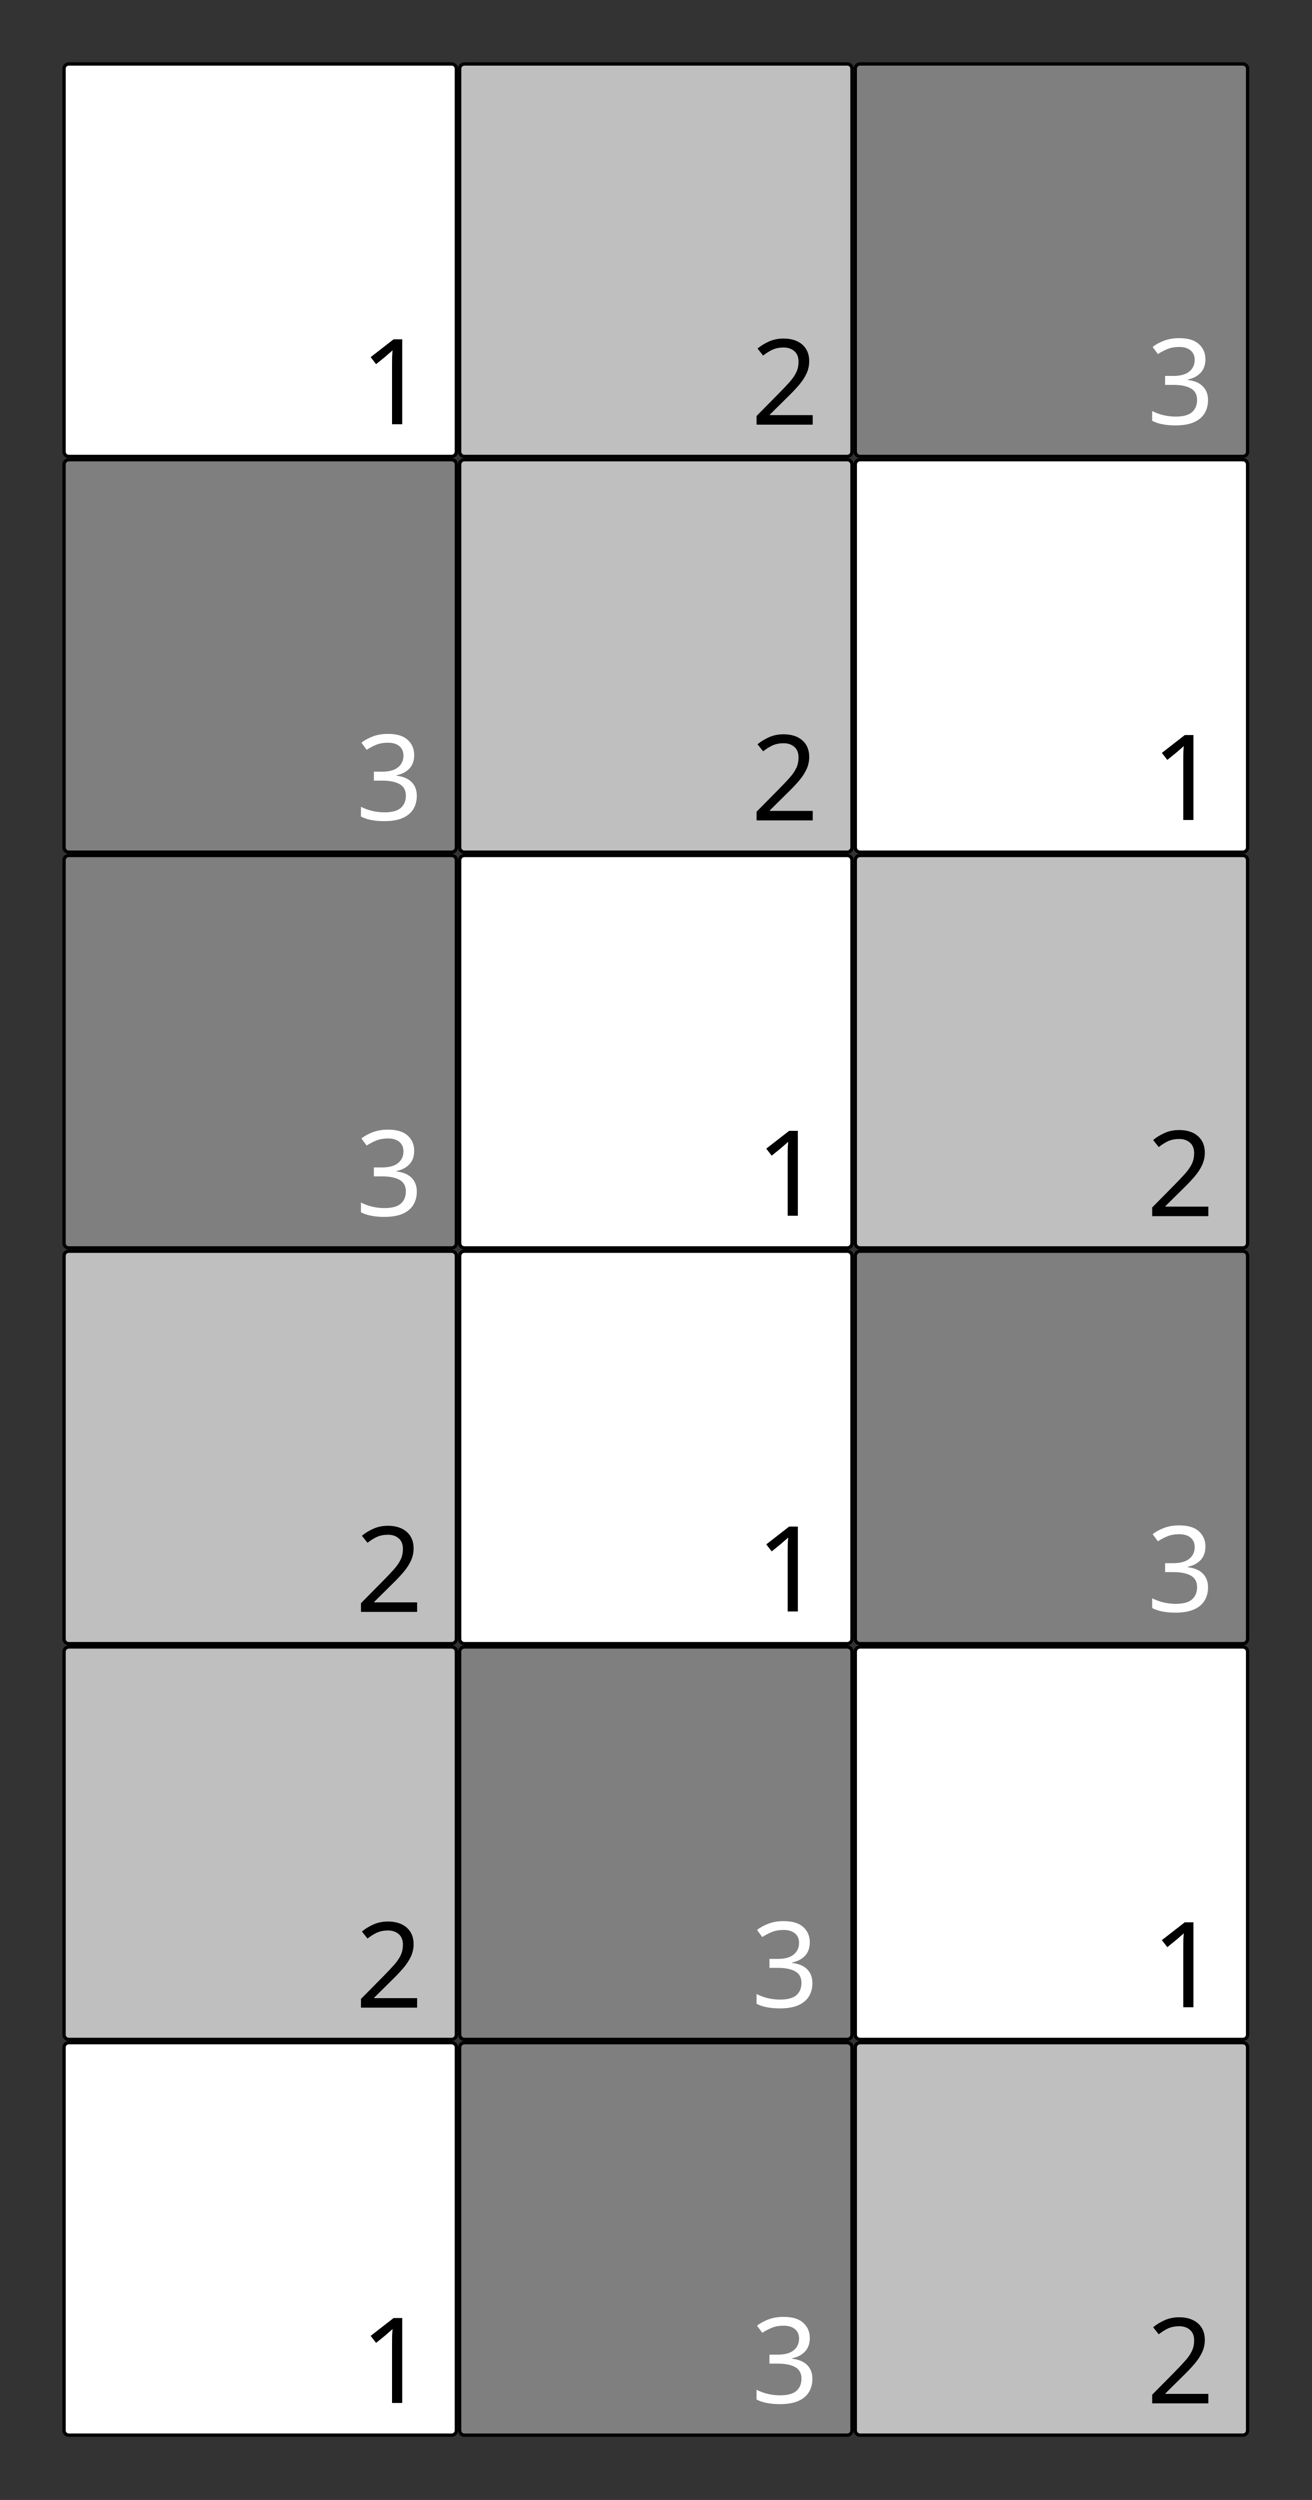 <svg xmlns="http://www.w3.org/2000/svg" xmlns:svg="http://www.w3.org/2000/svg" id="svg2" width="397.198" height="756.571" version="1.1" viewBox="0 0 397.198 756.571" xml:space="preserve"><rect x="0" y="0" width="397.198" height="756.571" fill="#333333" stroke="none"/><g id="g8" transform="matrix(1.333,0,0,1.333,-4.511,-123.352)"><g id="g974" transform="translate(3.387,92.511)"><g id="g12"><path style="fill:#fff;fill-opacity:1;fill-rule:nonzero;stroke:#000;stroke-width:.75;stroke-linecap:butt;stroke-linejoin:miter;stroke-miterlimit:4;stroke-dasharray:none;stroke-opacity:1" id="path14" d="m 15.625,14.551 h 86.945 c 0.594,0 1.075,0.48 1.075,1.074 v 86.945 c 0,0.598 -0.481,1.078 -1.075,1.078 H 15.625 c -0.598,0 -1.078,-0.48 -1.078,-1.078 V 15.625 c 0,-0.594 0.48,-1.074 1.078,-1.074 z"/></g><path style="fill:#000;fill-opacity:1;fill-rule:nonzero;stroke:none" id="path16" d="M 91.348,96.344 H 89.035 V 82.875 c 0,-0.781 0.004,-1.398 0.016,-1.859 0.019,-0.469 0.051,-0.957 0.094,-1.469 -0.293,0.293 -0.563,0.539 -0.813,0.734 -0.242,0.199 -0.527,0.449 -0.859,0.75 l -2.063,1.672 -1.234,-1.594 5.203,-4.047 h 1.969 z"/></g><g id="g974-3" transform="translate(183.085,182.358)"><g id="g12-6"><path style="fill:#fff;fill-opacity:1;fill-rule:nonzero;stroke:#000;stroke-width:.75;stroke-linecap:butt;stroke-linejoin:miter;stroke-miterlimit:4;stroke-dasharray:none;stroke-opacity:1" id="path14-0" d="m 15.625,14.551 h 86.945 c 0.594,0 1.075,0.48 1.075,1.074 v 86.945 c 0,0.598 -0.481,1.078 -1.075,1.078 H 15.625 c -0.598,0 -1.078,-0.48 -1.078,-1.078 V 15.625 c 0,-0.594 0.48,-1.074 1.078,-1.074 z"/></g><path style="fill:#000;fill-opacity:1;fill-rule:nonzero;stroke:none" id="path16-6" d="M 91.348,96.344 H 89.035 V 82.875 c 0,-0.781 0.004,-1.398 0.016,-1.859 0.019,-0.469 0.051,-0.957 0.094,-1.469 -0.293,0.293 -0.563,0.539 -0.813,0.734 -0.242,0.199 -0.527,0.449 -0.859,0.75 l -2.063,1.672 -1.234,-1.594 5.203,-4.047 h 1.969 z"/></g><g id="g979" transform="translate(3.989,92.511)"><g id="g18"><path style="fill:#bfbfbf;fill-opacity:1;fill-rule:nonzero;stroke:#000;stroke-width:.75;stroke-linecap:butt;stroke-linejoin:miter;stroke-miterlimit:4;stroke-dasharray:none;stroke-opacity:1" id="path20" d="m 104.867,14.551 h 86.945 c 0.598,0 1.079,0.48 1.079,1.074 v 86.945 c 0,0.598 -0.481,1.078 -1.079,1.078 h -86.945 c -0.594,0 -1.074,-0.48 -1.074,-1.078 V 15.625 c 0,-0.594 0.48,-1.074 1.074,-1.074 z"/></g><path style="fill:#000;fill-opacity:1;fill-rule:nonzero;stroke:none" id="path22" d="m 183.973,96.434 h -12.75 v -1.969 l 5.047,-5.11 c 0.957,-0.968 1.769,-1.828 2.437,-2.578 0.676,-0.757 1.188,-1.5 1.531,-2.218 0.344,-0.719 0.516,-1.52 0.516,-2.407 0,-1.062 -0.32,-1.863 -0.953,-2.406 -0.625,-0.551 -1.446,-0.828 -2.453,-0.828 -0.95,0 -1.778,0.164 -2.485,0.484 -0.699,0.325 -1.418,0.774 -2.156,1.344 l -1.266,-1.594 c 0.75,-0.625 1.614,-1.156 2.594,-1.593 0.988,-0.446 2.094,-0.672 3.313,-0.672 1.8,0 3.222,0.461 4.265,1.375 1.039,0.918 1.563,2.168 1.563,3.75 0,1.011 -0.211,1.961 -0.625,2.843 -0.406,0.875 -0.981,1.747 -1.719,2.61 -0.742,0.867 -1.605,1.777 -2.594,2.734 l -4.015,3.969 v 0.109 h 9.75 z"/></g><g id="g979-2" transform="translate(3.991,182.358)"><g id="g18-7"><path style="fill:#bfbfbf;fill-opacity:1;fill-rule:nonzero;stroke:#000;stroke-width:.75;stroke-linecap:butt;stroke-linejoin:miter;stroke-miterlimit:4;stroke-dasharray:none;stroke-opacity:1" id="path20-0" d="m 104.867,14.551 h 86.945 c 0.598,0 1.079,0.48 1.079,1.074 v 86.945 c 0,0.598 -0.481,1.078 -1.079,1.078 h -86.945 c -0.594,0 -1.074,-0.48 -1.074,-1.078 V 15.625 c 0,-0.594 0.48,-1.074 1.074,-1.074 z"/></g><path style="fill:#000;fill-opacity:1;fill-rule:nonzero;stroke:none" id="path22-9" d="m 183.973,96.434 h -12.75 v -1.969 l 5.047,-5.11 c 0.957,-0.968 1.769,-1.828 2.437,-2.578 0.676,-0.757 1.188,-1.5 1.531,-2.218 0.344,-0.719 0.516,-1.52 0.516,-2.407 0,-1.062 -0.32,-1.863 -0.953,-2.406 -0.625,-0.551 -1.446,-0.828 -2.453,-0.828 -0.95,0 -1.778,0.164 -2.485,0.484 -0.699,0.325 -1.418,0.774 -2.156,1.344 l -1.266,-1.594 c 0.75,-0.625 1.614,-1.156 2.594,-1.593 0.988,-0.446 2.094,-0.672 3.313,-0.672 1.8,0 3.222,0.461 4.265,1.375 1.039,0.918 1.563,2.168 1.563,3.75 0,1.011 -0.211,1.961 -0.625,2.843 -0.406,0.875 -0.981,1.747 -1.719,2.61 -0.742,0.867 -1.605,1.777 -2.594,2.734 l -4.015,3.969 v 0.109 h 9.75 z"/></g><g id="g974-3-2" transform="translate(93.237,272.205)"><g id="g12-6-6"><path style="fill:#fff;fill-opacity:1;fill-rule:nonzero;stroke:#000;stroke-width:.75;stroke-linecap:butt;stroke-linejoin:miter;stroke-miterlimit:4;stroke-dasharray:none;stroke-opacity:1" id="path14-0-1" d="m 15.625,14.551 h 86.945 c 0.594,0 1.075,0.48 1.075,1.074 v 86.945 c 0,0.598 -0.481,1.078 -1.075,1.078 H 15.625 c -0.598,0 -1.078,-0.48 -1.078,-1.078 V 15.625 c 0,-0.594 0.48,-1.074 1.078,-1.074 z"/></g><path style="fill:#000;fill-opacity:1;fill-rule:nonzero;stroke:none" id="path16-6-8" d="M 91.348,96.344 H 89.035 V 82.875 c 0,-0.781 0.004,-1.398 0.016,-1.859 0.019,-0.469 0.051,-0.957 0.094,-1.469 -0.293,0.293 -0.563,0.539 -0.813,0.734 -0.242,0.199 -0.527,0.449 -0.859,0.75 l -2.063,1.672 -1.234,-1.594 5.203,-4.047 h 1.969 z"/></g><g id="g974-3-2-9" transform="translate(3.387,541.746)"><g id="g12-6-6-7"><path style="fill:#fff;fill-opacity:1;fill-rule:nonzero;stroke:#000;stroke-width:.75;stroke-linecap:butt;stroke-linejoin:miter;stroke-miterlimit:4;stroke-dasharray:none;stroke-opacity:1" id="path14-0-1-3" d="m 15.625,14.551 h 86.945 c 0.594,0 1.075,0.48 1.075,1.074 v 86.945 c 0,0.598 -0.481,1.078 -1.075,1.078 H 15.625 c -0.598,0 -1.078,-0.48 -1.078,-1.078 V 15.625 c 0,-0.594 0.48,-1.074 1.078,-1.074 z"/></g><path style="fill:#000;fill-opacity:1;fill-rule:nonzero;stroke:none" id="path16-6-8-6" d="M 91.348,96.344 H 89.035 V 82.875 c 0,-0.781 0.004,-1.398 0.016,-1.859 0.019,-0.469 0.051,-0.957 0.094,-1.469 -0.293,0.293 -0.563,0.539 -0.813,0.734 -0.242,0.199 -0.527,0.449 -0.859,0.75 l -2.063,1.672 -1.234,-1.594 5.203,-4.047 h 1.969 z"/></g><g id="g979-2-7" transform="translate(93.839,272.205)"><g id="g18-7-9"><path style="fill:#bfbfbf;fill-opacity:1;fill-rule:nonzero;stroke:#000;stroke-width:.75;stroke-linecap:butt;stroke-linejoin:miter;stroke-miterlimit:4;stroke-dasharray:none;stroke-opacity:1" id="path20-0-2" d="m 104.867,14.551 h 86.945 c 0.598,0 1.079,0.48 1.079,1.074 v 86.945 c 0,0.598 -0.481,1.078 -1.079,1.078 h -86.945 c -0.594,0 -1.074,-0.48 -1.074,-1.078 V 15.625 c 0,-0.594 0.48,-1.074 1.074,-1.074 z"/></g><path style="fill:#000;fill-opacity:1;fill-rule:nonzero;stroke:none" id="path22-9-0" d="m 183.973,96.434 h -12.75 v -1.969 l 5.047,-5.11 c 0.957,-0.968 1.769,-1.828 2.437,-2.578 0.676,-0.757 1.188,-1.5 1.531,-2.218 0.344,-0.719 0.516,-1.52 0.516,-2.407 0,-1.062 -0.32,-1.863 -0.953,-2.406 -0.625,-0.551 -1.446,-0.828 -2.453,-0.828 -0.95,0 -1.778,0.164 -2.485,0.484 -0.699,0.325 -1.418,0.774 -2.156,1.344 l -1.266,-1.594 c 0.75,-0.625 1.614,-1.156 2.594,-1.593 0.988,-0.446 2.094,-0.672 3.313,-0.672 1.8,0 3.222,0.461 4.265,1.375 1.039,0.918 1.563,2.168 1.563,3.75 0,1.011 -0.211,1.961 -0.625,2.843 -0.406,0.875 -0.981,1.747 -1.719,2.61 -0.742,0.867 -1.605,1.777 -2.594,2.734 l -4.015,3.969 v 0.109 h 9.75 z"/></g><g id="g979-2-7-5" transform="translate(93.839,541.746)"><g id="g18-7-9-4"><path style="fill:#bfbfbf;fill-opacity:1;fill-rule:nonzero;stroke:#000;stroke-width:.75;stroke-linecap:butt;stroke-linejoin:miter;stroke-miterlimit:4;stroke-dasharray:none;stroke-opacity:1" id="path20-0-2-76" d="m 104.867,14.551 h 86.945 c 0.598,0 1.079,0.48 1.079,1.074 v 86.945 c 0,0.598 -0.481,1.078 -1.079,1.078 h -86.945 c -0.594,0 -1.074,-0.48 -1.074,-1.078 V 15.625 c 0,-0.594 0.48,-1.074 1.074,-1.074 z"/></g><path style="fill:#000;fill-opacity:1;fill-rule:nonzero;stroke:none" id="path22-9-0-56" d="m 183.973,96.434 h -12.75 v -1.969 l 5.047,-5.11 c 0.957,-0.968 1.769,-1.828 2.437,-2.578 0.676,-0.757 1.188,-1.5 1.531,-2.218 0.344,-0.719 0.516,-1.52 0.516,-2.407 0,-1.062 -0.32,-1.863 -0.953,-2.406 -0.625,-0.551 -1.446,-0.828 -2.453,-0.828 -0.95,0 -1.778,0.164 -2.485,0.484 -0.699,0.325 -1.418,0.774 -2.156,1.344 l -1.266,-1.594 c 0.75,-0.625 1.614,-1.156 2.594,-1.593 0.988,-0.446 2.094,-0.672 3.313,-0.672 1.8,0 3.222,0.461 4.265,1.375 1.039,0.918 1.563,2.168 1.563,3.75 0,1.011 -0.211,1.961 -0.625,2.843 -0.406,0.875 -0.981,1.747 -1.719,2.61 -0.742,0.867 -1.605,1.777 -2.594,2.734 l -4.015,3.969 v 0.109 h 9.75 z"/></g><g id="g979-2-7-2" transform="translate(-85.859,362.052)"><g id="g18-7-9-3"><path style="fill:#bfbfbf;fill-opacity:1;fill-rule:nonzero;stroke:#000;stroke-width:.75;stroke-linecap:butt;stroke-linejoin:miter;stroke-miterlimit:4;stroke-dasharray:none;stroke-opacity:1" id="path20-0-2-7" d="m 104.867,14.551 h 86.945 c 0.598,0 1.079,0.48 1.079,1.074 v 86.945 c 0,0.598 -0.481,1.078 -1.079,1.078 h -86.945 c -0.594,0 -1.074,-0.48 -1.074,-1.078 V 15.625 c 0,-0.594 0.48,-1.074 1.074,-1.074 z"/></g><path style="fill:#000;fill-opacity:1;fill-rule:nonzero;stroke:none" id="path22-9-0-5" d="m 183.973,96.434 h -12.75 v -1.969 l 5.047,-5.11 c 0.957,-0.968 1.769,-1.828 2.437,-2.578 0.676,-0.757 1.188,-1.5 1.531,-2.218 0.344,-0.719 0.516,-1.52 0.516,-2.407 0,-1.062 -0.32,-1.863 -0.953,-2.406 -0.625,-0.551 -1.446,-0.828 -2.453,-0.828 -0.95,0 -1.778,0.164 -2.485,0.484 -0.699,0.325 -1.418,0.774 -2.156,1.344 l -1.266,-1.594 c 0.75,-0.625 1.614,-1.156 2.594,-1.593 0.988,-0.446 2.094,-0.672 3.313,-0.672 1.8,0 3.222,0.461 4.265,1.375 1.039,0.918 1.563,2.168 1.563,3.75 0,1.011 -0.211,1.961 -0.625,2.843 -0.406,0.875 -0.981,1.747 -1.719,2.61 -0.742,0.867 -1.605,1.777 -2.594,2.734 l -4.015,3.969 v 0.109 h 9.75 z"/></g><g id="g984" transform="translate(4.591,92.511)"><g id="g24"><path style="fill:#7f7f7f;fill-opacity:1;fill-rule:nonzero;stroke:#000;stroke-width:.75;stroke-linecap:butt;stroke-linejoin:miter;stroke-miterlimit:4;stroke-dasharray:none;stroke-opacity:1" id="path26" d="m 194.117,14.551 h 86.945 c 0.598,0 1.079,0.48 1.079,1.074 v 86.945 c 0,0.598 -0.481,1.078 -1.079,1.078 h -86.945 c -0.597,0 -1.078,-0.48 -1.078,-1.078 V 15.625 c 0,-0.594 0.481,-1.074 1.078,-1.074 z"/></g><path style="fill:#fff;fill-opacity:1;fill-rule:nonzero;stroke:none" id="path28" d="m 272.559,81.578 c 0,1.293 -0.368,2.324 -1.094,3.094 -0.731,0.762 -1.699,1.266 -2.906,1.516 v 0.109 c 1.531,0.18 2.675,0.668 3.437,1.469 0.77,0.793 1.156,1.824 1.156,3.093 0,1.137 -0.261,2.137 -0.781,3 -0.523,0.868 -1.328,1.543 -2.422,2.032 -1.086,0.476 -2.484,0.718 -4.203,0.718 -1,0 -1.934,-0.078 -2.797,-0.234 -0.867,-0.145 -1.695,-0.414 -2.484,-0.813 v -2.218 c 0.812,0.418 1.68,0.734 2.609,0.953 0.938,0.211 1.836,0.312 2.703,0.312 1.727,0 2.973,-0.332 3.735,-1 0.769,-0.675 1.156,-1.609 1.156,-2.797 0,-1.207 -0.477,-2.078 -1.422,-2.609 -0.937,-0.531 -2.266,-0.797 -3.984,-0.797 h -1.86 v -2.031 h 1.891 c 1.582,0 2.781,-0.328 3.594,-0.984 0.82,-0.664 1.234,-1.551 1.234,-2.657 0,-0.937 -0.32,-1.66 -0.953,-2.172 -0.625,-0.507 -1.477,-0.765 -2.547,-0.765 -1.043,0 -1.933,0.156 -2.672,0.469 -0.742,0.304 -1.469,0.683 -2.187,1.14 l -1.188,-1.609 c 0.676,-0.539 1.524,-1.008 2.547,-1.406 1.02,-0.395 2.176,-0.594 3.469,-0.594 2.019,0 3.519,0.453 4.5,1.359 0.976,0.899 1.469,2.039 1.469,3.422 z"/></g><g id="g984-3" transform="translate(-175.107,272.205)"><g id="g24-6"><path style="fill:#7f7f7f;fill-opacity:1;fill-rule:nonzero;stroke:#000;stroke-width:.75;stroke-linecap:butt;stroke-linejoin:miter;stroke-miterlimit:4;stroke-dasharray:none;stroke-opacity:1" id="path26-7" d="m 194.117,14.551 h 86.945 c 0.598,0 1.079,0.48 1.079,1.074 v 86.945 c 0,0.598 -0.481,1.078 -1.079,1.078 h -86.945 c -0.597,0 -1.078,-0.48 -1.078,-1.078 V 15.625 c 0,-0.594 0.481,-1.074 1.078,-1.074 z"/></g><path style="fill:#fff;fill-opacity:1;fill-rule:nonzero;stroke:none" id="path28-5" d="m 272.559,81.578 c 0,1.293 -0.368,2.324 -1.094,3.094 -0.731,0.762 -1.699,1.266 -2.906,1.516 v 0.109 c 1.531,0.18 2.675,0.668 3.437,1.469 0.77,0.793 1.156,1.824 1.156,3.093 0,1.137 -0.261,2.137 -0.781,3 -0.523,0.868 -1.328,1.543 -2.422,2.032 -1.086,0.476 -2.484,0.718 -4.203,0.718 -1,0 -1.934,-0.078 -2.797,-0.234 -0.867,-0.145 -1.695,-0.414 -2.484,-0.813 v -2.218 c 0.812,0.418 1.68,0.734 2.609,0.953 0.938,0.211 1.836,0.312 2.703,0.312 1.727,0 2.973,-0.332 3.735,-1 0.769,-0.675 1.156,-1.609 1.156,-2.797 0,-1.207 -0.477,-2.078 -1.422,-2.609 -0.937,-0.531 -2.266,-0.797 -3.984,-0.797 h -1.86 v -2.031 h 1.891 c 1.582,0 2.781,-0.328 3.594,-0.984 0.82,-0.664 1.234,-1.551 1.234,-2.657 0,-0.937 -0.32,-1.66 -0.953,-2.172 -0.625,-0.507 -1.477,-0.765 -2.547,-0.765 -1.043,0 -1.933,0.156 -2.672,0.469 -0.742,0.304 -1.469,0.683 -2.187,1.14 l -1.188,-1.609 c 0.676,-0.539 1.524,-1.008 2.547,-1.406 1.02,-0.395 2.176,-0.594 3.469,-0.594 2.019,0 3.519,0.453 4.5,1.359 0.976,0.899 1.469,2.039 1.469,3.422 z"/></g><g id="g984-3-4" transform="translate(-85.259,451.899)"><g id="g24-6-5"><path style="fill:#7f7f7f;fill-opacity:1;fill-rule:nonzero;stroke:#000;stroke-width:.75;stroke-linecap:butt;stroke-linejoin:miter;stroke-miterlimit:4;stroke-dasharray:none;stroke-opacity:1" id="path26-7-0" d="m 194.117,14.551 h 86.945 c 0.598,0 1.079,0.48 1.079,1.074 v 86.945 c 0,0.598 -0.481,1.078 -1.079,1.078 h -86.945 c -0.597,0 -1.078,-0.48 -1.078,-1.078 V 15.625 c 0,-0.594 0.481,-1.074 1.078,-1.074 z"/></g><path style="fill:#fff;fill-opacity:1;fill-rule:nonzero;stroke:none" id="path28-5-3" d="m 272.559,81.578 c 0,1.293 -0.368,2.324 -1.094,3.094 -0.731,0.762 -1.699,1.266 -2.906,1.516 v 0.109 c 1.531,0.18 2.675,0.668 3.437,1.469 0.77,0.793 1.156,1.824 1.156,3.093 0,1.137 -0.261,2.137 -0.781,3 -0.523,0.868 -1.328,1.543 -2.422,2.032 -1.086,0.476 -2.484,0.718 -4.203,0.718 -1,0 -1.934,-0.078 -2.797,-0.234 -0.867,-0.145 -1.695,-0.414 -2.484,-0.813 v -2.218 c 0.812,0.418 1.68,0.734 2.609,0.953 0.938,0.211 1.836,0.312 2.703,0.312 1.727,0 2.973,-0.332 3.735,-1 0.769,-0.675 1.156,-1.609 1.156,-2.797 0,-1.207 -0.477,-2.078 -1.422,-2.609 -0.937,-0.531 -2.266,-0.797 -3.984,-0.797 h -1.86 v -2.031 h 1.891 c 1.582,0 2.781,-0.328 3.594,-0.984 0.82,-0.664 1.234,-1.551 1.234,-2.657 0,-0.937 -0.32,-1.66 -0.953,-2.172 -0.625,-0.507 -1.477,-0.765 -2.547,-0.765 -1.043,0 -1.933,0.156 -2.672,0.469 -0.742,0.304 -1.469,0.683 -2.187,1.14 l -1.188,-1.609 c 0.676,-0.539 1.524,-1.008 2.547,-1.406 1.02,-0.395 2.176,-0.594 3.469,-0.594 2.019,0 3.519,0.453 4.5,1.359 0.976,0.899 1.469,2.039 1.469,3.422 z"/></g><g id="g984-3-6" transform="translate(-85.259,541.746)"><g id="g24-6-1"><path style="fill:#7f7f7f;fill-opacity:1;fill-rule:nonzero;stroke:#000;stroke-width:.75;stroke-linecap:butt;stroke-linejoin:miter;stroke-miterlimit:4;stroke-dasharray:none;stroke-opacity:1" id="path26-7-06" d="m 194.117,14.551 h 86.945 c 0.598,0 1.079,0.48 1.079,1.074 v 86.945 c 0,0.598 -0.481,1.078 -1.079,1.078 h -86.945 c -0.597,0 -1.078,-0.48 -1.078,-1.078 V 15.625 c 0,-0.594 0.481,-1.074 1.078,-1.074 z"/></g><path style="fill:#fff;fill-opacity:1;fill-rule:nonzero;stroke:none" id="path28-5-32" d="m 272.559,81.578 c 0,1.293 -0.368,2.324 -1.094,3.094 -0.731,0.762 -1.699,1.266 -2.906,1.516 v 0.109 c 1.531,0.18 2.675,0.668 3.437,1.469 0.77,0.793 1.156,1.824 1.156,3.093 0,1.137 -0.261,2.137 -0.781,3 -0.523,0.868 -1.328,1.543 -2.422,2.032 -1.086,0.476 -2.484,0.718 -4.203,0.718 -1,0 -1.934,-0.078 -2.797,-0.234 -0.867,-0.145 -1.695,-0.414 -2.484,-0.813 v -2.218 c 0.812,0.418 1.68,0.734 2.609,0.953 0.938,0.211 1.836,0.312 2.703,0.312 1.727,0 2.973,-0.332 3.735,-1 0.769,-0.675 1.156,-1.609 1.156,-2.797 0,-1.207 -0.477,-2.078 -1.422,-2.609 -0.937,-0.531 -2.266,-0.797 -3.984,-0.797 h -1.86 v -2.031 h 1.891 c 1.582,0 2.781,-0.328 3.594,-0.984 0.82,-0.664 1.234,-1.551 1.234,-2.657 0,-0.937 -0.32,-1.66 -0.953,-2.172 -0.625,-0.507 -1.477,-0.765 -2.547,-0.765 -1.043,0 -1.933,0.156 -2.672,0.469 -0.742,0.304 -1.469,0.683 -2.187,1.14 l -1.188,-1.609 c 0.676,-0.539 1.524,-1.008 2.547,-1.406 1.02,-0.395 2.176,-0.594 3.469,-0.594 2.019,0 3.519,0.453 4.5,1.359 0.976,0.899 1.469,2.039 1.469,3.422 z"/></g><g id="g984-35" transform="translate(-175.107,182.358)"><g id="g24-62"><path style="fill:#7f7f7f;fill-opacity:1;fill-rule:nonzero;stroke:#000;stroke-width:.75;stroke-linecap:butt;stroke-linejoin:miter;stroke-miterlimit:4;stroke-dasharray:none;stroke-opacity:1" id="path26-9" d="m 194.117,14.551 h 86.945 c 0.598,0 1.079,0.48 1.079,1.074 v 86.945 c 0,0.598 -0.481,1.078 -1.079,1.078 h -86.945 c -0.597,0 -1.078,-0.48 -1.078,-1.078 V 15.625 c 0,-0.594 0.481,-1.074 1.078,-1.074 z"/></g><path style="fill:#fff;fill-opacity:1;fill-rule:nonzero;stroke:none" id="path28-1" d="m 272.559,81.578 c 0,1.293 -0.368,2.324 -1.094,3.094 -0.731,0.762 -1.699,1.266 -2.906,1.516 v 0.109 c 1.531,0.18 2.675,0.668 3.437,1.469 0.77,0.793 1.156,1.824 1.156,3.093 0,1.137 -0.261,2.137 -0.781,3 -0.523,0.868 -1.328,1.543 -2.422,2.032 -1.086,0.476 -2.484,0.718 -4.203,0.718 -1,0 -1.934,-0.078 -2.797,-0.234 -0.867,-0.145 -1.695,-0.414 -2.484,-0.813 v -2.218 c 0.812,0.418 1.68,0.734 2.609,0.953 0.938,0.211 1.836,0.312 2.703,0.312 1.727,0 2.973,-0.332 3.735,-1 0.769,-0.675 1.156,-1.609 1.156,-2.797 0,-1.207 -0.477,-2.078 -1.422,-2.609 -0.937,-0.531 -2.266,-0.797 -3.984,-0.797 h -1.86 v -2.031 h 1.891 c 1.582,0 2.781,-0.328 3.594,-0.984 0.82,-0.664 1.234,-1.551 1.234,-2.657 0,-0.937 -0.32,-1.66 -0.953,-2.172 -0.625,-0.507 -1.477,-0.765 -2.547,-0.765 -1.043,0 -1.933,0.156 -2.672,0.469 -0.742,0.304 -1.469,0.683 -2.187,1.14 l -1.188,-1.609 c 0.676,-0.539 1.524,-1.008 2.547,-1.406 1.02,-0.395 2.176,-0.594 3.469,-0.594 2.019,0 3.519,0.453 4.5,1.359 0.976,0.899 1.469,2.039 1.469,3.422 z"/></g><g id="g979-2-7-9" transform="translate(-85.859,451.899)"><g id="g18-7-9-2"><path style="fill:#bfbfbf;fill-opacity:1;fill-rule:nonzero;stroke:#000;stroke-width:.75;stroke-linecap:butt;stroke-linejoin:miter;stroke-miterlimit:4;stroke-dasharray:none;stroke-opacity:1" id="path20-0-2-2" d="m 104.867,14.551 h 86.945 c 0.598,0 1.079,0.48 1.079,1.074 v 86.945 c 0,0.598 -0.481,1.078 -1.079,1.078 h -86.945 c -0.594,0 -1.074,-0.48 -1.074,-1.078 V 15.625 c 0,-0.594 0.48,-1.074 1.074,-1.074 z"/></g><path style="fill:#000;fill-opacity:1;fill-rule:nonzero;stroke:none" id="path22-9-0-8" d="m 183.973,96.434 h -12.75 v -1.969 l 5.047,-5.11 c 0.957,-0.968 1.769,-1.828 2.437,-2.578 0.676,-0.757 1.188,-1.5 1.531,-2.218 0.344,-0.719 0.516,-1.52 0.516,-2.407 0,-1.062 -0.32,-1.863 -0.953,-2.406 -0.625,-0.551 -1.446,-0.828 -2.453,-0.828 -0.95,0 -1.778,0.164 -2.485,0.484 -0.699,0.325 -1.418,0.774 -2.156,1.344 l -1.266,-1.594 c 0.75,-0.625 1.614,-1.156 2.594,-1.593 0.988,-0.446 2.094,-0.672 3.313,-0.672 1.8,0 3.222,0.461 4.265,1.375 1.039,0.918 1.563,2.168 1.563,3.75 0,1.011 -0.211,1.961 -0.625,2.843 -0.406,0.875 -0.981,1.747 -1.719,2.61 -0.742,0.867 -1.605,1.777 -2.594,2.734 l -4.015,3.969 v 0.109 h 9.75 z"/></g><g id="g974-3-2-1" transform="translate(93.237,362.052)"><g id="g12-6-6-2"><path style="fill:#fff;fill-opacity:1;fill-rule:nonzero;stroke:#000;stroke-width:.75;stroke-linecap:butt;stroke-linejoin:miter;stroke-miterlimit:4;stroke-dasharray:none;stroke-opacity:1" id="path14-0-1-9" d="m 15.625,14.551 h 86.945 c 0.594,0 1.075,0.48 1.075,1.074 v 86.945 c 0,0.598 -0.481,1.078 -1.075,1.078 H 15.625 c -0.598,0 -1.078,-0.48 -1.078,-1.078 V 15.625 c 0,-0.594 0.48,-1.074 1.078,-1.074 z"/></g><path style="fill:#000;fill-opacity:1;fill-rule:nonzero;stroke:none" id="path16-6-8-3" d="M 91.348,96.344 H 89.035 V 82.875 c 0,-0.781 0.004,-1.398 0.016,-1.859 0.019,-0.469 0.051,-0.957 0.094,-1.469 -0.293,0.293 -0.563,0.539 -0.813,0.734 -0.242,0.199 -0.527,0.449 -0.859,0.75 l -2.063,1.672 -1.234,-1.594 5.203,-4.047 h 1.969 z"/></g><g id="g974-3-2-19" transform="translate(183.085,451.899)"><g id="g12-6-6-4"><path style="fill:#fff;fill-opacity:1;fill-rule:nonzero;stroke:#000;stroke-width:.75;stroke-linecap:butt;stroke-linejoin:miter;stroke-miterlimit:4;stroke-dasharray:none;stroke-opacity:1" id="path14-0-1-7" d="m 15.625,14.551 h 86.945 c 0.594,0 1.075,0.48 1.075,1.074 v 86.945 c 0,0.598 -0.481,1.078 -1.075,1.078 H 15.625 c -0.598,0 -1.078,-0.48 -1.078,-1.078 V 15.625 c 0,-0.594 0.48,-1.074 1.078,-1.074 z"/></g><path style="fill:#000;fill-opacity:1;fill-rule:nonzero;stroke:none" id="path16-6-8-8" d="M 91.348,96.344 H 89.035 V 82.875 c 0,-0.781 0.004,-1.398 0.016,-1.859 0.019,-0.469 0.051,-0.957 0.094,-1.469 -0.293,0.293 -0.563,0.539 -0.813,0.734 -0.242,0.199 -0.527,0.449 -0.859,0.75 l -2.063,1.672 -1.234,-1.594 5.203,-4.047 h 1.969 z"/></g><g id="g984-3-0" transform="translate(4.593,362.052)"><g id="g24-6-6"><path style="fill:#7f7f7f;fill-opacity:1;fill-rule:nonzero;stroke:#000;stroke-width:.75;stroke-linecap:butt;stroke-linejoin:miter;stroke-miterlimit:4;stroke-dasharray:none;stroke-opacity:1" id="path26-7-1" d="m 194.117,14.551 h 86.945 c 0.598,0 1.079,0.48 1.079,1.074 v 86.945 c 0,0.598 -0.481,1.078 -1.079,1.078 h -86.945 c -0.597,0 -1.078,-0.48 -1.078,-1.078 V 15.625 c 0,-0.594 0.481,-1.074 1.078,-1.074 z"/></g><path style="fill:#fff;fill-opacity:1;fill-rule:nonzero;stroke:none" id="path28-5-5" d="m 272.559,81.578 c 0,1.293 -0.368,2.324 -1.094,3.094 -0.731,0.762 -1.699,1.266 -2.906,1.516 v 0.109 c 1.531,0.18 2.675,0.668 3.437,1.469 0.77,0.793 1.156,1.824 1.156,3.093 0,1.137 -0.261,2.137 -0.781,3 -0.523,0.868 -1.328,1.543 -2.422,2.032 -1.086,0.476 -2.484,0.718 -4.203,0.718 -1,0 -1.934,-0.078 -2.797,-0.234 -0.867,-0.145 -1.695,-0.414 -2.484,-0.813 v -2.218 c 0.812,0.418 1.68,0.734 2.609,0.953 0.938,0.211 1.836,0.312 2.703,0.312 1.727,0 2.973,-0.332 3.735,-1 0.769,-0.675 1.156,-1.609 1.156,-2.797 0,-1.207 -0.477,-2.078 -1.422,-2.609 -0.937,-0.531 -2.266,-0.797 -3.984,-0.797 h -1.86 v -2.031 h 1.891 c 1.582,0 2.781,-0.328 3.594,-0.984 0.82,-0.664 1.234,-1.551 1.234,-2.657 0,-0.937 -0.32,-1.66 -0.953,-2.172 -0.625,-0.507 -1.477,-0.765 -2.547,-0.765 -1.043,0 -1.933,0.156 -2.672,0.469 -0.742,0.304 -1.469,0.683 -2.187,1.14 l -1.188,-1.609 c 0.676,-0.539 1.524,-1.008 2.547,-1.406 1.02,-0.395 2.176,-0.594 3.469,-0.594 2.019,0 3.519,0.453 4.5,1.359 0.976,0.899 1.469,2.039 1.469,3.422 z"/></g></g></svg>
